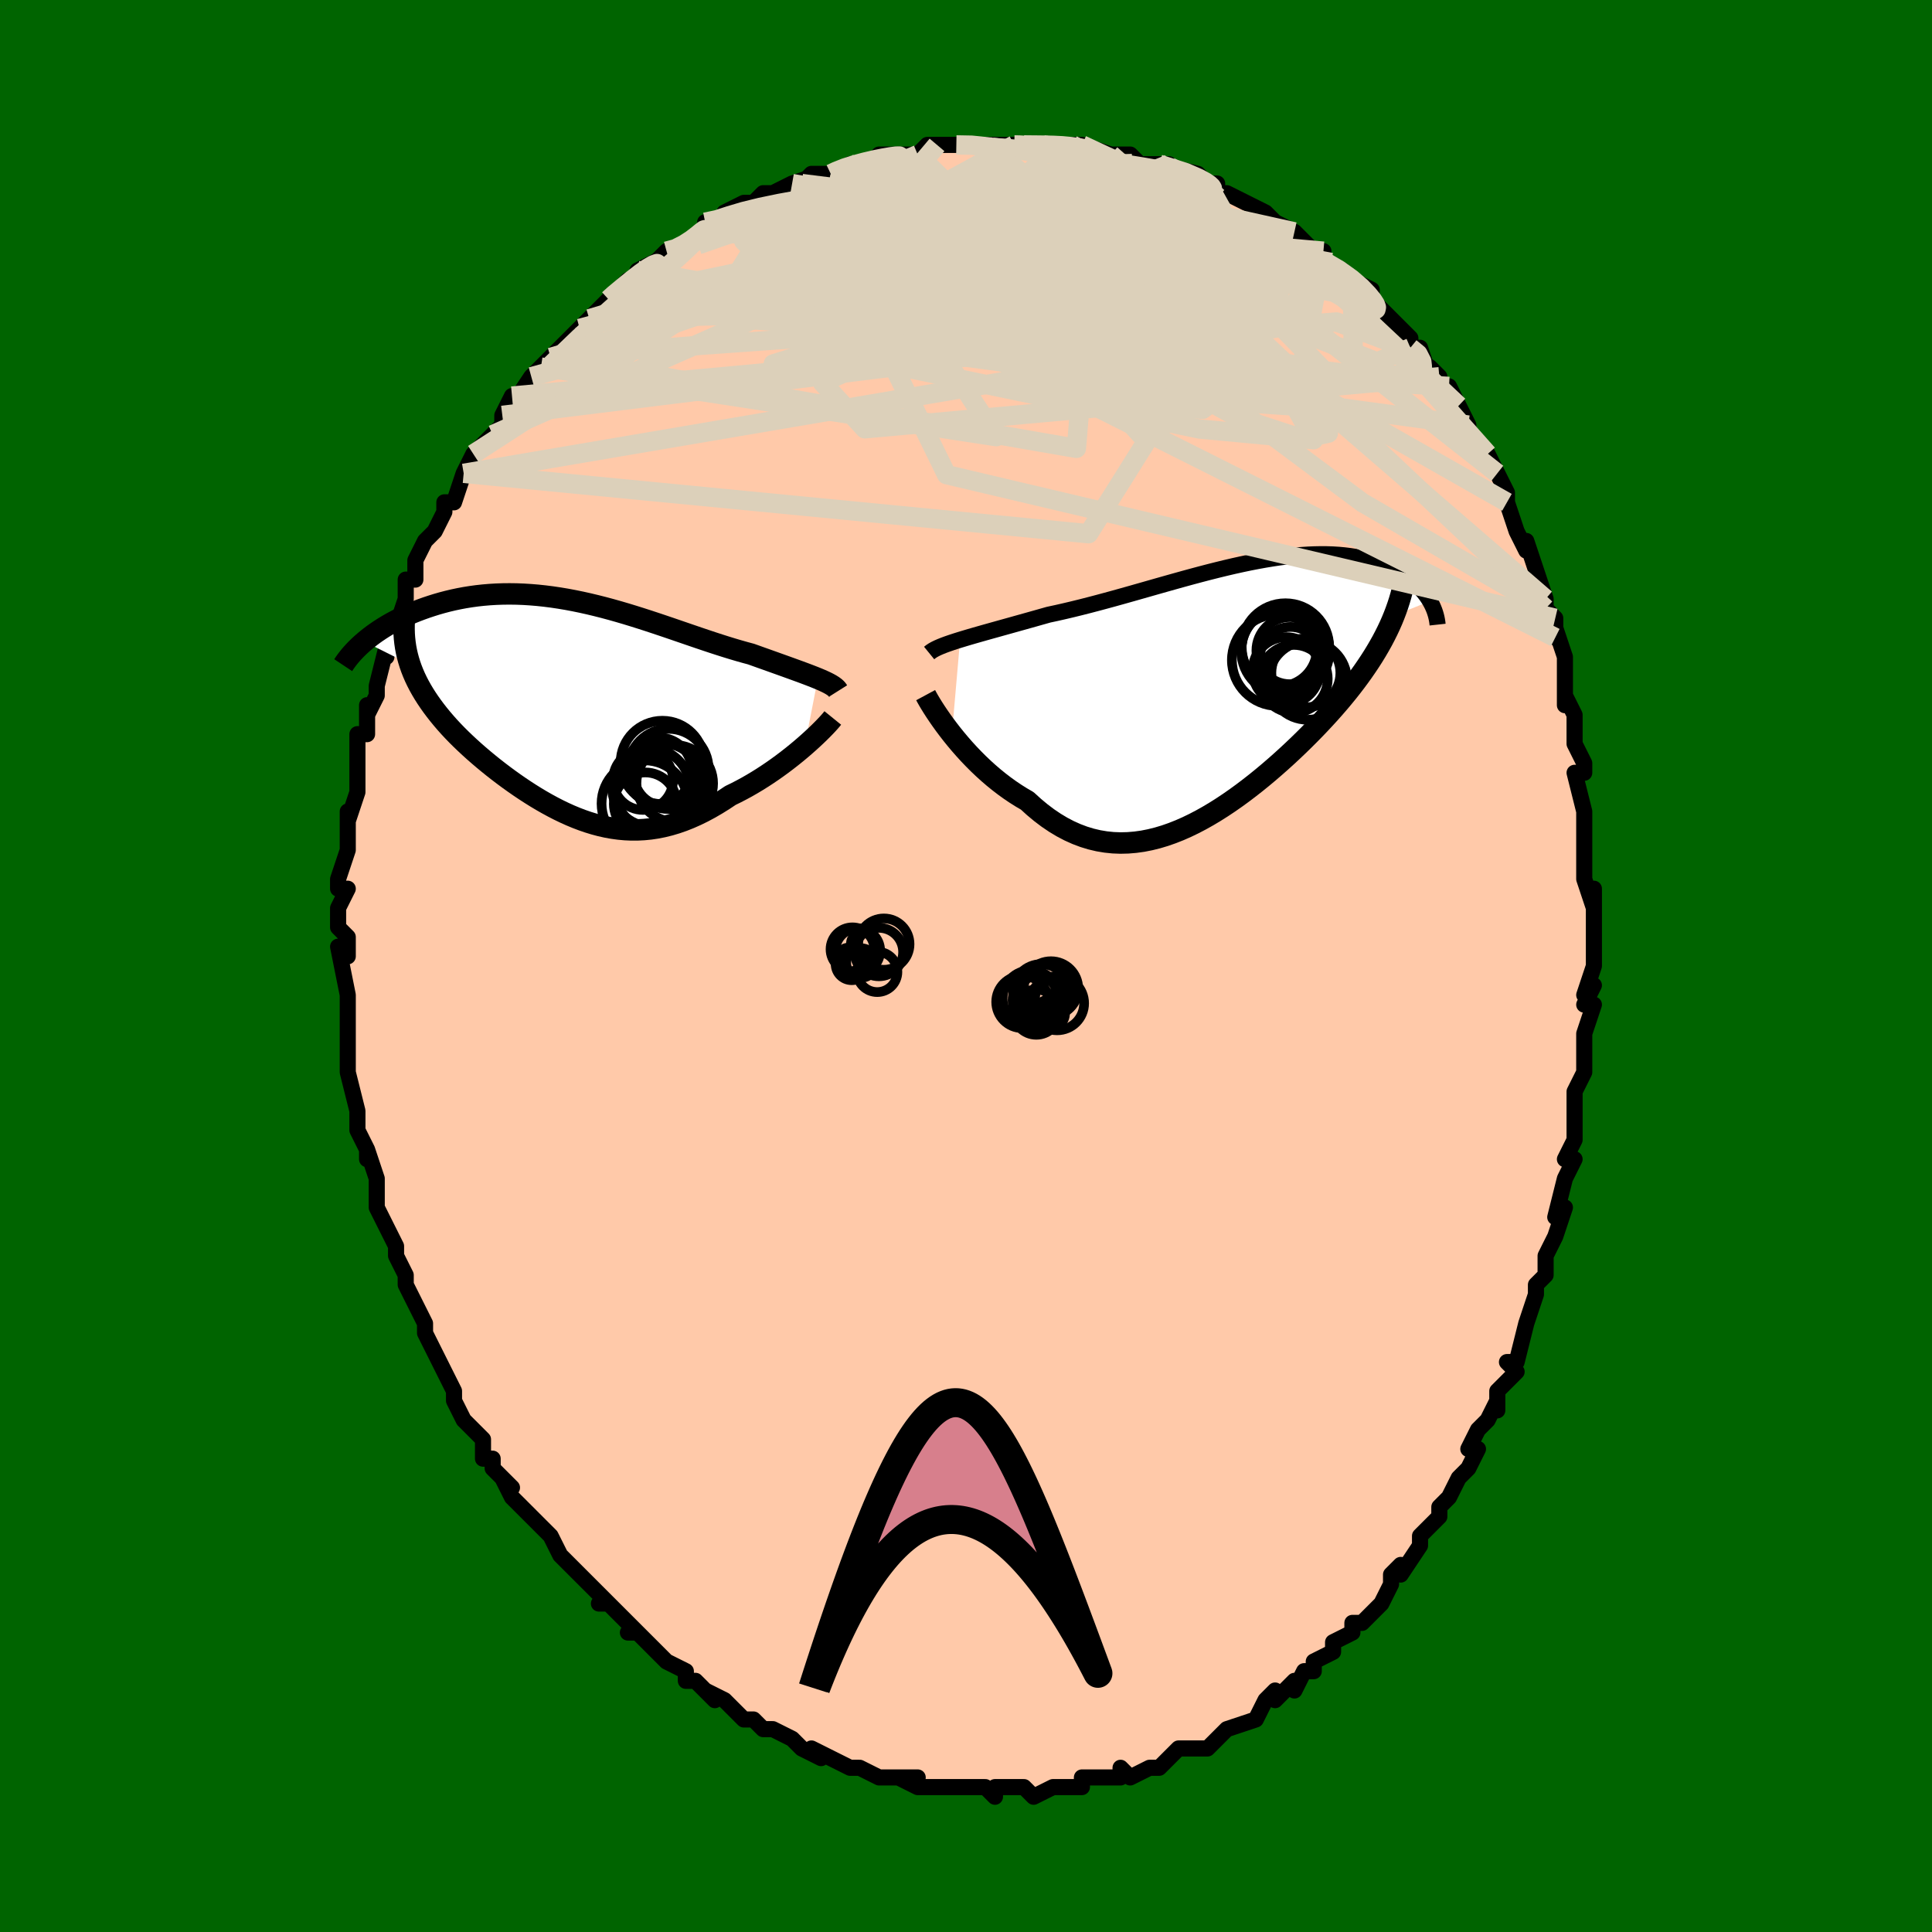 <svg viewBox="-100 -100 200 200" xmlns="http://www.w3.org/2000/svg" width="400" height="400" id="face-svg"><defs><clipPath id="leftEyeClipPath"><polyline points="25.437,-3.057,25.094,-3.196,24.731,-3.338,24.348,-3.485,23.947,-3.635,23.527,-3.79,23.091,-3.949,22.638,-4.113,22.17,-4.282,21.687,-4.455,21.19,-4.633,20.68,-4.815,20.157,-5.002,19.622,-5.192,19.076,-5.387,18.519,-5.586,17.887,-5.756,17.241,-5.939,16.582,-6.134,15.911,-6.34,15.227,-6.557,14.533,-6.783,13.828,-7.018,13.113,-7.259,12.389,-7.506,11.657,-7.757,10.918,-8.011,10.171,-8.267,9.419,-8.522,8.661,-8.776,7.898,-9.028,7.132,-9.275,6.362,-9.517,5.59,-9.753,4.817,-9.98,4.043,-10.199,3.268,-10.407,2.495,-10.603,1.723,-10.788,0.953,-10.959,0.186,-11.117,-0.577,-11.26,-1.336,-11.387,-2.089,-11.499,-2.837,-11.594,-3.578,-11.673,-4.311,-11.734,-5.037,-11.779,-5.754,-11.807,-6.461,-11.817,-7.159,-11.81,-7.846,-11.787,-8.521,-11.747,-9.185,-11.691,-9.837,-11.62,-10.477,-11.533,-11.103,-11.433,-11.715,-11.318,-12.313,-11.192,-12.898,-11.053,-13.467,-10.904,-14.021,-10.745,-14.56,-10.577,-15.084,-10.403,-15.592,-10.222,-16.085,-10.036,-16.563,-9.844,-17.027,-9.645,-17.478,-9.439,-17.916,-9.227,-18.34,-9.009,-18.75,-8.786,-19.145,-8.558,-19.527,-8.326,-19.894,-8.09,-20.247,-7.852,-20.586,-7.611,-20.91,-7.368,-21.219,-7.124,-21.515,-6.878,-16.795,-4.526,-16.639,-4.083,-16.466,-3.643,-16.276,-3.204,-16.068,-2.767,-15.843,-2.331,-15.601,-1.897,-15.343,-1.464,-15.069,-1.033,-14.779,-0.603,-14.474,-0.174,-14.154,0.253,-13.82,0.679,-13.471,1.104,-13.109,1.527,-12.732,1.95,-12.338,2.372,-11.929,2.795,-11.504,3.217,-11.065,3.638,-10.613,4.059,-10.147,4.48,-9.669,4.898,-9.179,5.315,-8.677,5.73,-8.166,6.142,-7.644,6.55,-7.113,6.954,-6.573,7.353,-6.025,7.746,-5.469,8.132,-4.906,8.51,-4.336,8.879,-3.76,9.239,-3.177,9.587,-2.589,9.922,-1.996,10.244,-1.397,10.552,-0.794,10.843,-0.186,11.117,0.427,11.372,1.043,11.607,1.665,11.821,2.29,12.012,2.919,12.18,3.553,12.322,4.191,12.437,4.833,12.525,5.479,12.584,6.129,12.613,6.784,12.611,7.443,12.577,8.107,12.511,8.775,12.411,9.448,12.276,10.125,12.108,10.807,11.904,11.493,11.666,12.183,11.392,12.877,11.084,13.575,10.742,14.276,10.366,14.979,9.957,15.685,9.517,16.392,9.048,16.957,8.773,17.518,8.483,18.075,8.181,18.626,7.865,19.172,7.538,19.71,7.201,20.241,6.854,20.764,6.499,21.276,6.137,21.777,5.771,22.267,5.4,22.743,5.028,23.204,4.656,23.649,4.286,24.076,3.92"></polyline></clipPath><clipPath id="rightEyeClipPath"><polyline points="-28.235,-5.041,-27.756,-5.186,-27.254,-5.335,-26.73,-5.487,-26.184,-5.643,-25.618,-5.803,-25.033,-5.967,-24.43,-6.135,-23.811,-6.308,-23.175,-6.485,-22.524,-6.667,-21.859,-6.853,-21.182,-7.042,-20.492,-7.236,-19.792,-7.434,-19.081,-7.635,-18.271,-7.809,-17.446,-7.996,-16.607,-8.194,-15.757,-8.403,-14.895,-8.623,-14.025,-8.851,-13.146,-9.087,-12.26,-9.329,-11.37,-9.577,-10.475,-9.829,-9.578,-10.084,-8.68,-10.34,-7.782,-10.596,-6.885,-10.85,-5.991,-11.101,-5.101,-11.349,-4.215,-11.591,-3.336,-11.826,-2.465,-12.053,-1.601,-12.271,-0.747,-12.479,0.096,-12.676,0.928,-12.86,1.748,-13.032,2.554,-13.189,3.347,-13.332,4.124,-13.46,4.887,-13.573,5.633,-13.669,6.362,-13.748,7.075,-13.811,7.769,-13.857,8.445,-13.886,9.103,-13.898,9.742,-13.894,10.362,-13.872,10.962,-13.835,11.543,-13.781,12.104,-13.712,12.646,-13.629,13.168,-13.531,13.67,-13.42,14.154,-13.296,14.618,-13.16,15.063,-13.014,15.489,-12.858,15.898,-12.694,16.288,-12.522,16.662,-12.344,17.018,-12.162,17.358,-11.973,17.683,-11.777,17.992,-11.574,18.286,-11.364,18.564,-11.149,18.827,-10.929,19.075,-10.703,19.309,-10.474,19.527,-10.241,19.731,-10.005,19.921,-9.766,20.097,-9.525,20.258,-9.283,20.406,-9.039,16.689,-7.542,16.475,-7.02,16.245,-6.499,16,-5.978,15.739,-5.456,15.464,-4.933,15.172,-4.41,14.866,-3.886,14.545,-3.36,14.209,-2.834,13.857,-2.306,13.492,-1.776,13.111,-1.244,12.717,-0.711,12.308,-0.176,11.884,0.361,11.443,0.901,10.987,1.445,10.514,1.991,10.026,2.541,9.521,3.094,9.002,3.65,8.467,4.209,7.917,4.77,7.353,5.333,6.775,5.897,6.183,6.46,5.578,7.023,4.959,7.583,4.328,8.14,3.686,8.693,3.031,9.24,2.366,9.779,1.69,10.308,1.005,10.827,0.31,11.333,-0.394,11.824,-1.107,12.299,-1.827,12.754,-2.554,13.189,-3.288,13.601,-4.028,13.988,-4.773,14.348,-5.523,14.678,-6.278,14.976,-7.036,15.241,-7.797,15.469,-8.56,15.659,-9.326,15.81,-10.092,15.917,-10.859,15.981,-11.626,16,-12.392,15.971,-13.157,15.893,-13.92,15.765,-14.68,15.586,-15.437,15.355,-16.19,15.071,-16.938,14.735,-17.681,14.346,-18.417,13.904,-19.147,13.411,-19.868,12.867,-20.581,12.274,-21.284,11.635,-21.887,11.284,-22.481,10.911,-23.066,10.517,-23.641,10.103,-24.206,9.67,-24.76,9.221,-25.301,8.756,-25.829,8.278,-26.344,7.788,-26.843,7.288,-27.327,6.782,-27.794,6.271,-28.243,5.758,-28.673,5.246,-29.084,4.738"></polyline></clipPath><filter id="fuzzy"><feTurbulence id="turbulence" baseFrequency="0.05" numOctaves="3" type="noise" result="noise"></feTurbulence><feDisplacementMap in="SourceGraphic" in2="noise" scale="2"></feDisplacementMap></filter><linearGradient id="rainbowGradient" x1="0%" y1="0%" x2="100%" y2="0%"><stop offset="0%" style="stop-color: rgb(220, 208, 186);  stop-opacity: 1"></stop><stop offset="50%" style="stop-color: rgb(220, 208, 186);  stop-opacity: 1"></stop><stop offset="100%" style="stop-color: rgb(230, 230, 250);  stop-opacity: 1"></stop></linearGradient></defs><title>That&#39;s an ugly face</title><desc>CREATED BY XUAN TANG, MORE INFO AT TXSTC55.GITHUB.IO</desc><rect x="-100" y="-100" width="100%" height="100%" opacity="1" fill="rgb(0, 100, 0)"></rect><polyline id="faceContour" points="65,0,64,3,65,2,64,4,65,4,64,7,64,10,64,11,63,13,63,15,63,15,63,16,63,18,63,18,62,20,63,20,62,22,62,22,61,26,62,25,61,28,60,30,60,31,60,32,59,33,59,34,58,37,58,37,58,37,57,41,56,41,57,42,55,44,55,46,55,45,54,47,53,48,52,50,53,50,52,52,51,53,50,55,49,56,49,56,49,57,48,58,47,59,47,60,45,63,45,62,44,63,44,64,44,64,43,66,42,67,41,68,40,68,40,69,38,70,38,71,36,72,36,73,35,73,34,75,34,74,32,76,32,75,31,76,30,78,30,78,27,79,27,79,27,79,26,80,25,81,24,81,23,81,23,81,22,81,20,83,19,83,19,83,17,84,16,83,16,84,15,84,15,84,12,84,12,85,11,85,9,85,9,85,7,86,6,85,6,85,5,85,4,85,3,85,3,86,2,85,-2,85,-1,85,-2,85,-3,85,-4,85,-5,85,-7,84,-5,84,-8,84,-8,84,-9,84,-11,83,-12,83,-12,83,-14,82,-16,81,-15,82,-17,81,-17,81,-18,80,-20,79,-20,79,-21,79,-22,78,-23,78,-24,77,-25,76,-27,75,-26,76,-28,74,-29,74,-29,73,-29,73,-31,72,-31,72,-32,71,-34,69,-35,69,-34,69,-36,67,-37,66,-38,66,-37,66,-40,63,-41,62,-40,63,-41,62,-42,61,-42,61,-43,59,-44,58,-45,57,-46,56,-47,55,-48,53,-47,54,-49,52,-49,51,-50,51,-50,49,-51,48,-51,48,-52,47,-53,45,-53,44,-53,44,-54,42,-54,42,-56,38,-56,38,-56,37,-57,35,-58,33,-58,33,-58,33,-58,32,-59,30,-59,29,-60,27,-60,27,-61,25,-61,25,-61,22,-61,22,-62,19,-62,20,-62,19,-63,17,-63,16,-63,15,-64,11,-64,10,-64,10,-64,10,-64,8,-64,7,-64,7,-64,4,-64,4,-64,3,-65,-2,-64,-1,-64,-3,-65,-4,-65,-6,-65,-6,-64,-8,-65,-8,-65,-9,-64,-12,-64,-12,-64,-15,-64,-16,-64,-15,-63,-18,-63,-20,-63,-20,-63,-20,-63,-24,-62,-24,-62,-27,-62,-26,-61,-28,-61,-29,-61,-29,-60,-33,-60,-32,-60,-35,-59,-34,-59,-35,-58,-38,-58,-40,-58,-40,-57,-40,-57,-41,-57,-42,-56,-44,-55,-45,-54,-47,-54,-47,-54,-48,-53,-48,-52,-51,-52,-51,-52,-51,-51,-53,-49,-55,-49,-55,-48,-56,-48,-57,-47,-59,-47,-58,-45,-61,-44,-62,-44,-62,-43,-63,-43,-63,-43,-63,-42,-64,-39,-67,-39,-67,-40,-66,-37,-69,-37,-69,-37,-69,-35,-71,-34,-71,-34,-72,-32,-73,-31,-74,-30,-74,-29,-75,-28,-75,-27,-76,-27,-77,-26,-77,-24,-78,-25,-78,-23,-79,-22,-79,-21,-80,-20,-80,-18,-81,-18,-81,-15,-82,-17,-81,-16,-82,-14,-82,-14,-82,-12,-83,-12,-83,-10,-83,-9,-84,-8,-84,-6,-84,-5,-84,-4,-85,-3,-85,-3,-85,-1,-85,2,-85,0,-85,1,-85,3,-85,5,-85,6,-85,5,-85,9,-85,8,-85,8,-85,10,-85,11,-85,12,-85,15,-84,16,-84,17,-84,18,-83,19,-83,18,-83,20,-83,21,-83,20,-83,24,-82,25,-81,25,-81,26,-81,26,-80,27,-80,27,-80,29,-79,31,-78,31,-78,32,-77,34,-76,34,-76,35,-75,36,-74,37,-74,37,-74,37,-73,39,-72,40,-71,42,-70,42,-69,43,-68,44,-67,44,-67,44,-67,46,-65,46,-64,47,-64,48,-61,48,-62,49,-61,49,-60,50,-60,51,-58,51,-58,52,-56,52,-55,54,-53,54,-53,55,-51,55,-51,56,-49,56,-48,57,-45,58,-43,58,-44,58,-44,59,-41,59,-41,60,-38,60,-37,61,-36,61,-34,61,-35,62,-32,62,-31,62,-30,62,-27,62,-28,63,-26,63,-24,63,-23,64,-21,64,-20,63,-20,64,-16,64,-15,64,-16,64,-14,64,-12,64,-11,64,-9,65,-6,65,-8,65,-5,65,-2,65,-3,65,0,64,3" fill="#ffc9a9" stroke="black" stroke-width="1.667" stroke-linejoin="round" filter="url(#fuzzy)"></polyline><g transform="translate(27.624 -28.731)"><polyline id="rightCountour" points="-28.235,-5.041,-27.756,-5.186,-27.254,-5.335,-26.73,-5.487,-26.184,-5.643,-25.618,-5.803,-25.033,-5.967,-24.43,-6.135,-23.811,-6.308,-23.175,-6.485,-22.524,-6.667,-21.859,-6.853,-21.182,-7.042,-20.492,-7.236,-19.792,-7.434,-19.081,-7.635,-18.271,-7.809,-17.446,-7.996,-16.607,-8.194,-15.757,-8.403,-14.895,-8.623,-14.025,-8.851,-13.146,-9.087,-12.26,-9.329,-11.37,-9.577,-10.475,-9.829,-9.578,-10.084,-8.68,-10.34,-7.782,-10.596,-6.885,-10.85,-5.991,-11.101,-5.101,-11.349,-4.215,-11.591,-3.336,-11.826,-2.465,-12.053,-1.601,-12.271,-0.747,-12.479,0.096,-12.676,0.928,-12.86,1.748,-13.032,2.554,-13.189,3.347,-13.332,4.124,-13.46,4.887,-13.573,5.633,-13.669,6.362,-13.748,7.075,-13.811,7.769,-13.857,8.445,-13.886,9.103,-13.898,9.742,-13.894,10.362,-13.872,10.962,-13.835,11.543,-13.781,12.104,-13.712,12.646,-13.629,13.168,-13.531,13.67,-13.42,14.154,-13.296,14.618,-13.16,15.063,-13.014,15.489,-12.858,15.898,-12.694,16.288,-12.522,16.662,-12.344,17.018,-12.162,17.358,-11.973,17.683,-11.777,17.992,-11.574,18.286,-11.364,18.564,-11.149,18.827,-10.929,19.075,-10.703,19.309,-10.474,19.527,-10.241,19.731,-10.005,19.921,-9.766,20.097,-9.525,20.258,-9.283,20.406,-9.039,16.689,-7.542,16.475,-7.02,16.245,-6.499,16,-5.978,15.739,-5.456,15.464,-4.933,15.172,-4.41,14.866,-3.886,14.545,-3.36,14.209,-2.834,13.857,-2.306,13.492,-1.776,13.111,-1.244,12.717,-0.711,12.308,-0.176,11.884,0.361,11.443,0.901,10.987,1.445,10.514,1.991,10.026,2.541,9.521,3.094,9.002,3.65,8.467,4.209,7.917,4.77,7.353,5.333,6.775,5.897,6.183,6.46,5.578,7.023,4.959,7.583,4.328,8.14,3.686,8.693,3.031,9.24,2.366,9.779,1.69,10.308,1.005,10.827,0.31,11.333,-0.394,11.824,-1.107,12.299,-1.827,12.754,-2.554,13.189,-3.288,13.601,-4.028,13.988,-4.773,14.348,-5.523,14.678,-6.278,14.976,-7.036,15.241,-7.797,15.469,-8.56,15.659,-9.326,15.81,-10.092,15.917,-10.859,15.981,-11.626,16,-12.392,15.971,-13.157,15.893,-13.92,15.765,-14.68,15.586,-15.437,15.355,-16.19,15.071,-16.938,14.735,-17.681,14.346,-18.417,13.904,-19.147,13.411,-19.868,12.867,-20.581,12.274,-21.284,11.635,-21.887,11.284,-22.481,10.911,-23.066,10.517,-23.641,10.103,-24.206,9.67,-24.76,9.221,-25.301,8.756,-25.829,8.278,-26.344,7.788,-26.843,7.288,-27.327,6.782,-27.794,6.271,-28.243,5.758,-28.673,5.246,-29.084,4.738" fill="white" stroke="white" stroke-width="0" stroke-linejoin="round" filter="url(#fuzzy)"></polyline></g><g transform="translate(-40.772 -26.703)"><polyline id="leftCountour" points="25.437,-3.057,25.094,-3.196,24.731,-3.338,24.348,-3.485,23.947,-3.635,23.527,-3.79,23.091,-3.949,22.638,-4.113,22.17,-4.282,21.687,-4.455,21.19,-4.633,20.68,-4.815,20.157,-5.002,19.622,-5.192,19.076,-5.387,18.519,-5.586,17.887,-5.756,17.241,-5.939,16.582,-6.134,15.911,-6.34,15.227,-6.557,14.533,-6.783,13.828,-7.018,13.113,-7.259,12.389,-7.506,11.657,-7.757,10.918,-8.011,10.171,-8.267,9.419,-8.522,8.661,-8.776,7.898,-9.028,7.132,-9.275,6.362,-9.517,5.59,-9.753,4.817,-9.98,4.043,-10.199,3.268,-10.407,2.495,-10.603,1.723,-10.788,0.953,-10.959,0.186,-11.117,-0.577,-11.26,-1.336,-11.387,-2.089,-11.499,-2.837,-11.594,-3.578,-11.673,-4.311,-11.734,-5.037,-11.779,-5.754,-11.807,-6.461,-11.817,-7.159,-11.81,-7.846,-11.787,-8.521,-11.747,-9.185,-11.691,-9.837,-11.62,-10.477,-11.533,-11.103,-11.433,-11.715,-11.318,-12.313,-11.192,-12.898,-11.053,-13.467,-10.904,-14.021,-10.745,-14.56,-10.577,-15.084,-10.403,-15.592,-10.222,-16.085,-10.036,-16.563,-9.844,-17.027,-9.645,-17.478,-9.439,-17.916,-9.227,-18.34,-9.009,-18.75,-8.786,-19.145,-8.558,-19.527,-8.326,-19.894,-8.09,-20.247,-7.852,-20.586,-7.611,-20.91,-7.368,-21.219,-7.124,-21.515,-6.878,-16.795,-4.526,-16.639,-4.083,-16.466,-3.643,-16.276,-3.204,-16.068,-2.767,-15.843,-2.331,-15.601,-1.897,-15.343,-1.464,-15.069,-1.033,-14.779,-0.603,-14.474,-0.174,-14.154,0.253,-13.82,0.679,-13.471,1.104,-13.109,1.527,-12.732,1.95,-12.338,2.372,-11.929,2.795,-11.504,3.217,-11.065,3.638,-10.613,4.059,-10.147,4.48,-9.669,4.898,-9.179,5.315,-8.677,5.73,-8.166,6.142,-7.644,6.55,-7.113,6.954,-6.573,7.353,-6.025,7.746,-5.469,8.132,-4.906,8.51,-4.336,8.879,-3.76,9.239,-3.177,9.587,-2.589,9.922,-1.996,10.244,-1.397,10.552,-0.794,10.843,-0.186,11.117,0.427,11.372,1.043,11.607,1.665,11.821,2.29,12.012,2.919,12.18,3.553,12.322,4.191,12.437,4.833,12.525,5.479,12.584,6.129,12.613,6.784,12.611,7.443,12.577,8.107,12.511,8.775,12.411,9.448,12.276,10.125,12.108,10.807,11.904,11.493,11.666,12.183,11.392,12.877,11.084,13.575,10.742,14.276,10.366,14.979,9.957,15.685,9.517,16.392,9.048,16.957,8.773,17.518,8.483,18.075,8.181,18.626,7.865,19.172,7.538,19.71,7.201,20.241,6.854,20.764,6.499,21.276,6.137,21.777,5.771,22.267,5.4,22.743,5.028,23.204,4.656,23.649,4.286,24.076,3.92" fill="white" stroke="white" stroke-width="0" stroke-linejoin="round" filter="url(#fuzzy)"></polyline></g><g transform="translate(27.624 -28.731)"><polyline id="rightUpper" points="-31.439,-3.669,-31.267,-3.809,-31.059,-3.947,-30.816,-4.082,-30.538,-4.217,-30.228,-4.351,-29.887,-4.486,-29.515,-4.622,-29.115,-4.759,-28.688,-4.899,-28.235,-5.041,-27.756,-5.186,-27.254,-5.335,-26.73,-5.487,-26.184,-5.643,-25.618,-5.803,-25.033,-5.967,-24.43,-6.135,-23.811,-6.308,-23.175,-6.485,-22.524,-6.667,-21.859,-6.853,-21.182,-7.042,-20.492,-7.236,-19.792,-7.434,-19.081,-7.635,-18.271,-7.809,-17.446,-7.996,-16.607,-8.194,-15.757,-8.403,-14.895,-8.623,-14.025,-8.851,-13.146,-9.087,-12.26,-9.329,-11.37,-9.577,-10.475,-9.829,-9.578,-10.084,-8.68,-10.34,-7.782,-10.596,-6.885,-10.85,-5.991,-11.101,-5.101,-11.349,-4.215,-11.591,-3.336,-11.826,-2.465,-12.053,-1.601,-12.271,-0.747,-12.479,0.096,-12.676,0.928,-12.86,1.748,-13.032,2.554,-13.189,3.347,-13.332,4.124,-13.46,4.887,-13.573,5.633,-13.669,6.362,-13.748,7.075,-13.811,7.769,-13.857,8.445,-13.886,9.103,-13.898,9.742,-13.894,10.362,-13.872,10.962,-13.835,11.543,-13.781,12.104,-13.712,12.646,-13.629,13.168,-13.531,13.67,-13.42,14.154,-13.296,14.618,-13.16,15.063,-13.014,15.489,-12.858,15.898,-12.694,16.288,-12.522,16.662,-12.344,17.018,-12.162,17.358,-11.973,17.683,-11.777,17.992,-11.574,18.286,-11.364,18.564,-11.149,18.827,-10.929,19.075,-10.703,19.309,-10.474,19.527,-10.241,19.731,-10.005,19.921,-9.766,20.097,-9.525,20.258,-9.283,20.406,-9.039,20.541,-8.794,20.663,-8.549,20.771,-8.304,20.868,-8.059,20.951,-7.815,21.023,-7.571,21.083,-7.328,21.131,-7.087,21.169,-6.847,21.195,-6.608" fill="none" stroke="black" stroke-width="1.667" stroke-linejoin="round" filter="url(#fuzzy)"></polyline><polyline id="rightLower" points="-31.801,0.692,-31.663,0.948,-31.492,1.25,-31.288,1.592,-31.054,1.97,-30.79,2.379,-30.499,2.814,-30.181,3.272,-29.839,3.748,-29.472,4.238,-29.084,4.738,-28.673,5.246,-28.243,5.758,-27.794,6.271,-27.327,6.782,-26.843,7.288,-26.344,7.788,-25.829,8.278,-25.301,8.756,-24.76,9.221,-24.206,9.67,-23.641,10.103,-23.066,10.517,-22.481,10.911,-21.887,11.284,-21.284,11.635,-20.581,12.274,-19.868,12.867,-19.147,13.411,-18.417,13.904,-17.681,14.346,-16.938,14.735,-16.19,15.071,-15.437,15.355,-14.68,15.586,-13.92,15.765,-13.157,15.893,-12.392,15.971,-11.626,16,-10.859,15.981,-10.092,15.917,-9.326,15.81,-8.56,15.659,-7.797,15.469,-7.036,15.241,-6.278,14.976,-5.523,14.678,-4.773,14.348,-4.028,13.988,-3.288,13.601,-2.554,13.189,-1.827,12.754,-1.107,12.299,-0.394,11.824,0.31,11.333,1.005,10.827,1.69,10.308,2.366,9.779,3.031,9.24,3.686,8.693,4.328,8.14,4.959,7.583,5.578,7.023,6.183,6.46,6.775,5.897,7.353,5.333,7.917,4.77,8.467,4.209,9.002,3.65,9.521,3.094,10.026,2.541,10.514,1.991,10.987,1.445,11.443,0.901,11.884,0.361,12.308,-0.176,12.717,-0.711,13.111,-1.244,13.492,-1.776,13.857,-2.306,14.209,-2.834,14.545,-3.36,14.866,-3.886,15.172,-4.41,15.464,-4.933,15.739,-5.456,16,-5.978,16.245,-6.499,16.475,-7.02,16.689,-7.542,16.888,-8.064,17.072,-8.586,17.241,-9.108,17.395,-9.632,17.534,-10.156,17.658,-10.681,17.769,-11.207,17.865,-11.734,17.947,-12.263,18.016,-12.792" fill="none" stroke="black" stroke-width="2.222" stroke-linejoin="round" filter="url(#fuzzy)"></polyline><!--[--><circle r="4.74" cx="4.642" cy="-2.934" stroke="black" fill="none" stroke-width="1" filter="url(#fuzzy)" clip-path="url(#rightEyeClipPath)"></circle><circle r="3.514" cx="6.308" cy="-0.996" stroke="black" fill="none" stroke-width="1" filter="url(#fuzzy)" clip-path="url(#rightEyeClipPath)"></circle><circle r="3.476" cx="5.914" cy="-3.914" stroke="black" fill="none" stroke-width="1" filter="url(#fuzzy)" clip-path="url(#rightEyeClipPath)"></circle><circle r="3.908" cx="4.804" cy="-4.132" stroke="black" fill="none" stroke-width="1" filter="url(#fuzzy)" clip-path="url(#rightEyeClipPath)"></circle><circle r="3.571" cx="7.559" cy="-1.613" stroke="black" fill="none" stroke-width="1" filter="url(#fuzzy)" clip-path="url(#rightEyeClipPath)"></circle><circle r="3.475" cx="5.519" cy="-1.838" stroke="black" fill="none" stroke-width="1" filter="url(#fuzzy)" clip-path="url(#rightEyeClipPath)"></circle><circle r="4.568" cx="5.439" cy="-3.895" stroke="black" fill="none" stroke-width="1" filter="url(#fuzzy)" clip-path="url(#rightEyeClipPath)"></circle><circle r="3.165" cx="5.969" cy="-3.206" stroke="black" fill="none" stroke-width="1" filter="url(#fuzzy)" clip-path="url(#rightEyeClipPath)"></circle><circle r="4.07" cx="7.746" cy="-0.829" stroke="black" fill="none" stroke-width="1" filter="url(#fuzzy)" clip-path="url(#rightEyeClipPath)"></circle><circle r="4.528" cx="5.445" cy="-4.293" stroke="black" fill="none" stroke-width="1" filter="url(#fuzzy)" clip-path="url(#rightEyeClipPath)"></circle><!--]--></g><g transform="translate(-40.772 -26.703)"><polyline id="leftUpper" points="27.525,-1.761,27.442,-1.893,27.328,-2.022,27.184,-2.149,27.011,-2.276,26.812,-2.402,26.585,-2.53,26.334,-2.658,26.058,-2.788,25.759,-2.921,25.437,-3.057,25.094,-3.196,24.731,-3.338,24.348,-3.485,23.947,-3.635,23.527,-3.79,23.091,-3.949,22.638,-4.113,22.17,-4.282,21.687,-4.455,21.19,-4.633,20.68,-4.815,20.157,-5.002,19.622,-5.192,19.076,-5.387,18.519,-5.586,17.887,-5.756,17.241,-5.939,16.582,-6.134,15.911,-6.34,15.227,-6.557,14.533,-6.783,13.828,-7.018,13.113,-7.259,12.389,-7.506,11.657,-7.757,10.918,-8.011,10.171,-8.267,9.419,-8.522,8.661,-8.776,7.898,-9.028,7.132,-9.275,6.362,-9.517,5.59,-9.753,4.817,-9.98,4.043,-10.199,3.268,-10.407,2.495,-10.603,1.723,-10.788,0.953,-10.959,0.186,-11.117,-0.577,-11.26,-1.336,-11.387,-2.089,-11.499,-2.837,-11.594,-3.578,-11.673,-4.311,-11.734,-5.037,-11.779,-5.754,-11.807,-6.461,-11.817,-7.159,-11.81,-7.846,-11.787,-8.521,-11.747,-9.185,-11.691,-9.837,-11.62,-10.477,-11.533,-11.103,-11.433,-11.715,-11.318,-12.313,-11.192,-12.898,-11.053,-13.467,-10.904,-14.021,-10.745,-14.56,-10.577,-15.084,-10.403,-15.592,-10.222,-16.085,-10.036,-16.563,-9.844,-17.027,-9.645,-17.478,-9.439,-17.916,-9.227,-18.34,-9.009,-18.75,-8.786,-19.145,-8.558,-19.527,-8.326,-19.894,-8.09,-20.247,-7.852,-20.586,-7.611,-20.91,-7.368,-21.219,-7.124,-21.515,-6.878,-21.796,-6.632,-22.062,-6.385,-22.315,-6.139,-22.553,-5.893,-22.778,-5.648,-22.989,-5.404,-23.186,-5.161,-23.371,-4.919,-23.542,-4.679,-23.701,-4.44" fill="none" stroke="black" stroke-width="2.222" stroke-linejoin="round" filter="url(#fuzzy)"></polyline><polyline id="leftLower" points="26.982,1.026,26.834,1.209,26.648,1.425,26.427,1.669,26.173,1.938,25.888,2.23,25.575,2.54,25.235,2.867,24.871,3.208,24.484,3.559,24.076,3.92,23.649,4.286,23.204,4.656,22.743,5.028,22.267,5.4,21.777,5.771,21.276,6.137,20.764,6.499,20.241,6.854,19.71,7.201,19.172,7.538,18.626,7.865,18.075,8.181,17.518,8.483,16.957,8.773,16.392,9.048,15.685,9.517,14.979,9.957,14.276,10.366,13.575,10.742,12.877,11.084,12.183,11.392,11.493,11.666,10.807,11.904,10.125,12.108,9.448,12.276,8.775,12.411,8.107,12.511,7.443,12.577,6.784,12.611,6.129,12.613,5.479,12.584,4.833,12.525,4.191,12.437,3.553,12.322,2.919,12.18,2.29,12.012,1.665,11.821,1.043,11.607,0.427,11.372,-0.186,11.117,-0.794,10.843,-1.397,10.552,-1.996,10.244,-2.589,9.922,-3.177,9.587,-3.76,9.239,-4.336,8.879,-4.906,8.51,-5.469,8.132,-6.025,7.746,-6.573,7.353,-7.113,6.954,-7.644,6.55,-8.166,6.142,-8.677,5.73,-9.179,5.315,-9.669,4.898,-10.147,4.48,-10.613,4.059,-11.065,3.638,-11.504,3.217,-11.929,2.795,-12.338,2.372,-12.732,1.95,-13.109,1.527,-13.471,1.104,-13.82,0.679,-14.154,0.253,-14.474,-0.174,-14.779,-0.603,-15.069,-1.033,-15.343,-1.464,-15.601,-1.897,-15.843,-2.331,-16.068,-2.767,-16.276,-3.204,-16.466,-3.643,-16.639,-4.083,-16.795,-4.526,-16.932,-4.97,-17.052,-5.415,-17.155,-5.863,-17.239,-6.313,-17.305,-6.764,-17.354,-7.217,-17.386,-7.673,-17.4,-8.13,-17.398,-8.589,-17.379,-9.05" fill="none" stroke="black" stroke-width="2.222" stroke-linejoin="round" filter="url(#fuzzy)"></polyline><!--[--><circle r="4.479" cx="7.524" cy="9.895" stroke="black" fill="none" stroke-width="1" filter="url(#fuzzy)" clip-path="url(#leftEyeClipPath)"></circle><circle r="4.15" cx="9.973" cy="6.3" stroke="black" fill="none" stroke-width="1" filter="url(#fuzzy)" clip-path="url(#leftEyeClipPath)"></circle><circle r="4.667" cx="9.054" cy="8.242" stroke="black" fill="none" stroke-width="1" filter="url(#fuzzy)" clip-path="url(#leftEyeClipPath)"></circle><circle r="4.324" cx="9.345" cy="5.637" stroke="black" fill="none" stroke-width="1" filter="url(#fuzzy)" clip-path="url(#leftEyeClipPath)"></circle><circle r="3.106" cx="7.343" cy="7.44" stroke="black" fill="none" stroke-width="1" filter="url(#fuzzy)" clip-path="url(#leftEyeClipPath)"></circle><circle r="4.022" cx="8.159" cy="8.236" stroke="black" fill="none" stroke-width="1" filter="url(#fuzzy)" clip-path="url(#leftEyeClipPath)"></circle><circle r="3.968" cx="10.623" cy="7.801" stroke="black" fill="none" stroke-width="1" filter="url(#fuzzy)" clip-path="url(#leftEyeClipPath)"></circle><circle r="3.434" cx="8.964" cy="6.488" stroke="black" fill="none" stroke-width="1" filter="url(#fuzzy)" clip-path="url(#leftEyeClipPath)"></circle><circle r="3.264" cx="9.657" cy="6.896" stroke="black" fill="none" stroke-width="1" filter="url(#fuzzy)" clip-path="url(#leftEyeClipPath)"></circle><circle r="3.257" cx="7.573" cy="9.922" stroke="black" fill="none" stroke-width="1" filter="url(#fuzzy)" clip-path="url(#leftEyeClipPath)"></circle><!--]--></g><g id="hairs"><!--[--><polyline points="-37,-69,-36.441,-69.504,-35.479,-70.307,-34.55,-71.06,-33.71,-71.714,-32.97,-72.236,-32.374,-72.582,-31.988,-72.72,-31.873,-72.633,-32.075,-72.313,-32.611,-71.756,-33.461,-70.966,-34.596,-69.945,-36.016,-68.675,-37.784,-67.093,-40.02,-65.053,-42.942,-62.244" fill="none" stroke="rgb(220, 208, 186)" stroke-width="2" stroke-linejoin="round" filter="url(#fuzzy)"></polyline><polyline points="-27,-77,-25.79,-77.254,-24.478,-77.678,-23.016,-78.113,-21.293,-78.537,-19.31,-78.948,-17.121,-79.345,-14.791,-79.719,-12.389,-80.062,-9.973,-80.364,-7.572,-80.626,-5.18,-80.856,-2.764,-81.066,-0.291,-81.269,2.247,-81.478,4.816,-81.7,7.345,-81.944,9.739,-82.218,11.922,-82.52,13.877,-82.816,15.656,-83.025,17.201,-83.073" fill="none" stroke="rgb(220, 208, 186)" stroke-width="2" stroke-linejoin="round" filter="url(#fuzzy)"></polyline><polyline points="37,-73,38.625,-72.051,39.905,-71.13,40.895,-70.271,41.615,-69.523,42.098,-68.928,42.378,-68.493,42.485,-68.19,42.445,-67.985,42.264,-67.863,41.931,-67.843,41.415,-67.965,40.675,-68.278,39.666,-68.818,38.35,-69.599,36.708,-70.61,34.745,-71.823,32.487,-73.203,29.967,-74.736,27.215,-76.448,24.235,-78.421,20.928,-80.823" fill="none" stroke="rgb(220, 208, 186)" stroke-width="2" stroke-linejoin="round" filter="url(#fuzzy)"></polyline><polyline points="20,-83,22.728,-82.138,24.085,-81.546,24.784,-81.166,25.174,-80.896,25.397,-80.688,25.5,-80.525,25.462,-80.402,25.217,-80.326,24.675,-80.312,23.766,-80.385,22.455,-80.566,20.732,-80.876,18.575,-81.334,15.927,-81.957,12.739,-82.765,9.1,-83.779" fill="none" stroke="rgb(220, 208, 186)" stroke-width="2" stroke-linejoin="round" filter="url(#fuzzy)"></polyline><polyline points="5,-85,5.584,-84.987,6.161,-84.946,6.697,-84.869,7.068,-84.745,7.311,-84.554,7.481,-84.276,7.568,-83.892,7.506,-83.393,7.199,-82.784,6.557,-82.075,5.514,-81.281,4.045,-80.414,2.158,-79.48,-0.115,-78.473,-2.736,-77.375,-5.685,-76.159,-8.968,-74.798,-12.631,-73.266,-16.748,-71.56,-21.374,-69.704,-26.48,-67.778,-31.935,-65.898,-37.671,-64.082" fill="none" stroke="rgb(220, 208, 186)" stroke-width="2" stroke-linejoin="round" filter="url(#fuzzy)"></polyline><polyline points="8,-85,8.737,-84.889,10.332,-84.541,12.402,-83.931,14.807,-83.074,17.404,-82.035,20.043,-80.885,22.62,-79.679,25.098,-78.451,27.496,-77.217,29.86,-75.985,32.219,-74.774,34.547,-73.62,36.776,-72.578,38.782,-71.686" fill="none" stroke="rgb(220, 208, 186)" stroke-width="2" stroke-linejoin="round" filter="url(#fuzzy)"></polyline><polyline points="-1,-85,0.566,-84.972,1.393,-84.89,2.561,-84.762,4.107,-84.598,5.829,-84.408,7.568,-84.203,9.253,-83.991,10.864,-83.78,12.404,-83.573,13.893,-83.371,15.356,-83.166,16.806,-82.949,18.231,-82.719,19.575,-82.486,20.744,-82.281,21.611,-82.148,22.024,-82.148,21.841,-82.342,21.122,-82.725" fill="none" stroke="rgb(220, 208, 186)" stroke-width="2" stroke-linejoin="round" filter="url(#fuzzy)"></polyline><polyline points="-14,-82,-13.472,-82.251,-12.555,-82.617,-11.553,-82.938,-10.529,-83.214,-9.529,-83.448,-8.609,-83.634,-7.83,-83.768,-7.246,-83.844,-6.887,-83.849,-6.765,-83.767,-6.882,-83.583,-7.246,-83.293,-7.867,-82.899,-8.755,-82.406,-9.911,-81.816,-11.338,-81.124,-13.056,-80.32,-15.112,-79.4,-17.564,-78.367,-20.465,-77.233,-23.851,-76.005,-27.724,-74.656" fill="none" stroke="rgb(220, 208, 186)" stroke-width="2" stroke-linejoin="round" filter="url(#fuzzy)"></polyline><polyline points="-31,-74,-30.06,-74.256,-29.174,-74.707,-28.42,-75.192,-27.831,-75.644,-27.398,-75.998,-27.121,-76.203,-27.018,-76.23,-27.11,-76.064,-27.423,-75.692,-27.988,-75.096,-28.852,-74.25,-30.092,-73.111,-31.802,-71.618,-34.057,-69.725,-36.821,-67.503,-39.886,-65.187" fill="none" stroke="rgb(220, 208, 186)" stroke-width="2" stroke-linejoin="round" filter="url(#fuzzy)"></polyline><polyline points="46,-64,46.789,-63.355,47.183,-62.583,47.241,-62.085,47.027,-61.766,46.565,-61.534,45.842,-61.347,44.832,-61.203,43.503,-61.12,41.832,-61.131,39.794,-61.276,37.363,-61.593,34.512,-62.105,31.217,-62.818,27.468,-63.726,23.265,-64.83,18.625,-66.151,13.562,-67.743,8.076,-69.674,2.113,-71.978,-4.448,-74.586,-11.739,-77.318" fill="none" stroke="rgb(220, 208, 186)" stroke-width="2" stroke-linejoin="round" filter="url(#fuzzy)"></polyline><polyline points="6,-85,6.323,-84.996,7.34,-84.987,8.231,-84.976,9.063,-84.957,9.945,-84.913,10.876,-84.826,11.78,-84.692,12.541,-84.528,13.039,-84.36,13.173,-84.215,12.874,-84.117,12.117,-84.085,10.903,-84.124,9.268,-84.23,7.301,-84.38,5.141,-84.552,2.762,-84.743" fill="none" stroke="rgb(220, 208, 186)" stroke-width="2" stroke-linejoin="round" filter="url(#fuzzy)"></polyline><polyline points="-5,-84,-18.075,-78.523,-18.205,-73.496,-10.459,-69.492,-1.441,-66.421,6.385,-63.601,12.986,-61.175,17.83,-59.95,19.859,-60.418,18.923,-62.191,16.34,-64.248,14.054,-65.675,13.357,-66.255,14.336,-66.498,16.334,-67.146,18.785,-68.563,21.477,-70.496,23.923,-72.352,24.543,-73.684,20.864,-74.292,11.432,-73.676,-0.392,-70.39,0.236,-62.993,52,-56" fill="none" stroke="rgb(220, 208, 186)" stroke-width="2" stroke-linejoin="round" filter="url(#fuzzy)"></polyline><polyline points="-45,-61,-35.15,-63.708,-11.65,-65.376,10.43,-66.192,23.852,-66.901,29.228,-67.261,29.61,-67.286,27.721,-67.328,25.152,-67.52,22.256,-67.698,18.472,-67.775,13.081,-67.986,5.985,-68.685,-1.98,-69.971,-9.301,-71.55,-14.341,-72.998,-15.847,-74.169,-13.453,-75.4,-8.385,-77.194,-4.091,-79.286,-6.186,-79.724,-28,-75" fill="none" stroke="rgb(220, 208, 186)" stroke-width="2" stroke-linejoin="round" filter="url(#fuzzy)"></polyline><polyline points="49,-61,-10.467,-55.608,-14.863,-60.394,-1.061,-66.592,12.166,-70.184,18.828,-71.016,19.512,-70.003,17.781,-67.738,17.682,-64.429,21.483,-60.438,28.326,-56.701,34.843,-54.575,37.513,-55.16,35.115,-58.572,29.219,-63.816,21.753,-69.524,11.477,-74.927,-4.604,-79.444,-17,-81" fill="none" stroke="rgb(220, 208, 186)" stroke-width="2" stroke-linejoin="round" filter="url(#fuzzy)"></polyline><polyline points="5,-85,-17.598,-72.667,-14.178,-66.707,-1.372,-65.889,11.049,-65.71,18.592,-64.433,19.21,-62.971,13.754,-62.809,5.665,-64.344,-1.124,-66.613,-4.263,-68.174,-3.399,-68.249,0.711,-67.284,6.85,-66.686,13.079,-67.944,17.199,-71.265,19.834,-73.601,28.429,-66.762,60,-37" fill="none" stroke="rgb(220, 208, 186)" stroke-width="2" stroke-linejoin="round" filter="url(#fuzzy)"></polyline><polyline points="15,-84,30.679,-70.186,22.172,-65.644,10.208,-65.802,7.551,-66.542,12.864,-67.201,19.403,-68.569,22.772,-70.759,22.94,-72.732,22.004,-73.269,21.328,-72.047,20.889,-69.763,20.64,-67.372,19.617,-65.452,7.239,-64.003,-47,-59" fill="none" stroke="rgb(220, 208, 186)" stroke-width="2" stroke-linejoin="round" filter="url(#fuzzy)"></polyline><polyline points="-5,-84,2.336,-76.763,-1.735,-67.844,-13.549,-63.237,-19.954,-62.326,-16.766,-63.321,-7.328,-64.556,2.977,-64.82,10.806,-63.484,15.788,-60.651,18.863,-57.317,20.084,-55.321,18.244,-56.7,12.909,-62.299,5.413,-70.231,-7.07,-75.271,-37,-69" fill="none" stroke="rgb(220, 208, 186)" stroke-width="2" stroke-linejoin="round" filter="url(#fuzzy)"></polyline><polyline points="5,-85,-8.113,-70.933,2.592,-70.855,5.717,-71.533,2.832,-70.046,0.369,-67.615,1.232,-65.493,5.31,-63.591,11.036,-61.39,16.209,-59.125,19.417,-57.694,21.658,-57.54,24.736,-58.181,24.504,-59.321,5.215,-60.727,-52,-51" fill="none" stroke="rgb(220, 208, 186)" stroke-width="2" stroke-linejoin="round" filter="url(#fuzzy)"></polyline><polyline points="-48,-57,-6.968,-62.081,24.168,-55.588,35.987,-54.482,33.525,-58.888,24.533,-64.756,15.106,-69.341,8.642,-72.118,6.156,-73.687,6.95,-74.61,9.448,-74.97,12.193,-74.55,14.678,-73.175,17.439,-70.947,21.226,-68.37,25.898,-66.348,30.215,-65.848,33.036,-67.184,34.62,-69.467,36.055,-71.026,38.547,-69.686,51,-58" fill="none" stroke="rgb(220, 208, 186)" stroke-width="2" stroke-linejoin="round" filter="url(#fuzzy)"></polyline><polyline points="61,-34,8.614,-60.308,4.555,-70.827,14.861,-70.18,24.323,-64.84,27.423,-59.888,24.494,-57.621,17.979,-58.167,10.129,-60.58,2.855,-63.577,-1.692,-65.916,-1.396,-66.648,4.477,-65.431,14.027,-62.868,22.97,-60.571,26.874,-60.503,24.46,-63.581,19.465,-68.537,17.367,-72.722,14.015,-75.321,-18,-81" fill="none" stroke="rgb(220, 208, 186)" stroke-width="2" stroke-linejoin="round" filter="url(#fuzzy)"></polyline><polyline points="-39,-67,-13.594,-74.59,2.297,-76.093,9.005,-74.263,12.048,-71.717,13.108,-70.956,12.656,-72.3,11.476,-74.239,10.466,-74.95,10.313,-73.422,11.308,-69.872,12.956,-65.603,13.744,-62.377,11.848,-61.4,6.752,-62.434,0.282,-63.88,-4.69,-64.296,-7.431,-64.417,-10.505,-67.335,-15.337,-74.519,-26,-77" fill="none" stroke="rgb(220, 208, 186)" stroke-width="2" stroke-linejoin="round" filter="url(#fuzzy)"></polyline><polyline points="-40,-66,-7.009,-74.827,-1.556,-76.511,-1.63,-75.681,-0.27,-75.105,3.61,-75.178,8.08,-75.419,10.976,-75.486,11.645,-75.227,10.998,-74.528,10.43,-73.368,10.694,-71.991,11.527,-70.883,12.071,-70.463,11.638,-70.715,10.266,-71.066,8.778,-70.724,8.302,-69.351,9.429,-67.607,11.4,-66.942,12.122,-68.31,9.839,-70.585,5.446,-70.8,-1.135,-67.899,-39,-67" fill="none" stroke="rgb(220, 208, 186)" stroke-width="2" stroke-linejoin="round" filter="url(#fuzzy)"></polyline><polyline points="-34,-72,5.224,-65.235,10.424,-62.292,5.835,-62.523,-2.807,-65.384,-10.682,-68.99,-14.661,-72.142,-14.206,-74.437,-10.664,-75.829,-5.981,-76.473,-1.706,-76.729,1.407,-77.026,3.235,-77.626,3.858,-78.482,3.256,-79.342,1.459,-80.009,-0.942,-80.488,-2.618,-80.863,-2.635,-81.053,-2.65,-80.952,-6.119,-81.303,-3,-85" fill="none" stroke="rgb(220, 208, 186)" stroke-width="2" stroke-linejoin="round" filter="url(#fuzzy)"></polyline><polyline points="46,-64,42.563,-62.534,26.449,-68.805,10.777,-71.643,3.159,-71.72,4.168,-71.451,9.561,-71.921,14.47,-72.83,15.76,-73.416,12.302,-73.285,4.648,-72.631,-5.179,-71.891,-14.052,-71.288,-18.56,-70.689,-16.008,-69.898,-5.67,-69.151,8.296,-69.403,10.816,-71.944,-27,-77" fill="none" stroke="rgb(220, 208, 186)" stroke-width="2" stroke-linejoin="round" filter="url(#fuzzy)"></polyline><polyline points="-44,-62,3.137,-54.794,-1.53,-61.907,-10.142,-67.06,-9.717,-68.845,-0.705,-68.49,11.948,-67.468,23.242,-67.003,30.249,-67.767,32.433,-69.743,30.878,-72.364,27.208,-74.904,22.809,-76.848,18.52,-78.056,14.668,-78.692,11.233,-79.049,8.121,-79.416,5.686,-79.977,5.252,-80.691,8.68,-81.181,15.918,-80.957,21.517,-80.571,12,-85" fill="none" stroke="rgb(220, 208, 186)" stroke-width="2" stroke-linejoin="round" filter="url(#fuzzy)"></polyline><polyline points="-43,-63,-12.789,-71.839,-15.087,-74.548,-20.356,-75.345,-23.016,-75.054,-22.274,-74.311,-18.736,-73.752,-14.125,-73.777,-10.17,-74.485,-7.314,-75.735,-4.599,-77.234,-0.848,-78.642,3.963,-79.69,8.361,-80.285,10.404,-80.535,9.496,-80.623,7.72,-80.595,9.272,-80.233,16.928,-79.308,26.437,-78.421,25,-81" fill="none" stroke="rgb(220, 208, 186)" stroke-width="2" stroke-linejoin="round" filter="url(#fuzzy)"></polyline><polyline points="-51,-53,-24.653,-70.077,-22.362,-73.741,-19.585,-75.379,-12.834,-76.824,-4.672,-77.559,2.348,-77.44,7.237,-76.727,10.202,-75.605,11.791,-74.182,12.394,-72.765,12.274,-71.863,11.759,-71.761,11.175,-72.101,10.595,-71.985,9.792,-70.714,8.466,-68.592,6.326,-66.927,3.038,-66.653,-0.508,-66.312,3.48,-62.667,50,-60" fill="none" stroke="rgb(220, 208, 186)" stroke-width="2" stroke-linejoin="round" filter="url(#fuzzy)"></polyline><polyline points="-12,-83,15.082,-75.855,22.787,-73.577,30.9,-67.959,37.256,-61.429,37.293,-57.733,29.894,-58.238,17.857,-61.968,5.86,-67.076,-2.217,-72.065,-4.998,-76.154,-3.625,-79.031,-0.484,-80.48,2.324,-80.209,4.034,-77.961,5.823,-73.829,11.047,-68.552,23.526,-63.488,40.115,-60.945,40,-71" fill="none" stroke="rgb(220, 208, 186)" stroke-width="2" stroke-linejoin="round" filter="url(#fuzzy)"></polyline><polyline points="25,-81,27.021,-75.22,18.385,-72.329,5.955,-70.074,-5.928,-69.815,-12.965,-71.512,-14.002,-74.156,-10.525,-76.523,-4.573,-77.607,2.478,-76.867,9.708,-74.39,15.98,-70.868,19.922,-67.37,20.754,-64.97,19.137,-64.405,17.06,-65.872,16.502,-68.832,17.307,-71.933,14.266,-74.269,-14,-82" fill="none" stroke="rgb(220, 208, 186)" stroke-width="2" stroke-linejoin="round" filter="url(#fuzzy)"></polyline><polyline points="-52,-51,12.685,-44.748,18.691,-54.325,10.128,-63.814,6.223,-68.668,9.941,-69.509,17.487,-68.12,24.252,-65.718,27.371,-62.934,26.18,-60.355,21.711,-58.795,15.82,-59.028,10.275,-61.29,6.086,-64.998,3.268,-68.962,1.122,-72.01,-0.919,-73.525,-1.93,-73.375,1.609,-71.15,14.32,-65.87,34.327,-59.717,37,-74" fill="none" stroke="rgb(220, 208, 186)" stroke-width="2" stroke-linejoin="round" filter="url(#fuzzy)"></polyline><polyline points="2,-85,14.001,-75.829,23.374,-70.159,23.601,-70.651,21.628,-71.18,22.134,-68.966,25.488,-64.92,29.259,-61.314,30.593,-59.677,28.342,-59.965,23.964,-61.004,20.636,-61.551,20.875,-61.207,24.176,-60.647,27.004,-60.779,26.751,-60.974,27.747,-57.869,41.063,-47.951,60,-37" fill="none" stroke="rgb(220, 208, 186)" stroke-width="2" stroke-linejoin="round" filter="url(#fuzzy)"></polyline><polyline points="-43,-63,11.429,-53.583,11.834,-58.499,1.535,-63.649,-5.284,-66.872,-6.043,-68.293,-1.939,-68.684,3.871,-68.504,8.048,-67.483,9.272,-65.278,8.784,-62.557,8.58,-61.19,8.845,-63.002,6.474,-68.115,-5.039,-74.519,-27,-76" fill="none" stroke="rgb(220, 208, 186)" stroke-width="2" stroke-linejoin="round" filter="url(#fuzzy)"></polyline><polyline points="26,-81,16.92,-71.078,23.001,-64.721,18.384,-65.477,6.224,-68.231,-5.301,-70.764,-11.161,-72.864,-10.672,-74.463,-6.036,-75.191,-0.511,-74.829,2.955,-73.711,2.651,-72.559,-1.323,-71.907,-7.047,-71.685,-11.582,-71.345,-12.353,-70.402,-8.221,-68.909,0.7,-67.522,14.066,-66.634,31.499,-62.627,60,-38" fill="none" stroke="rgb(220, 208, 186)" stroke-width="2" stroke-linejoin="round" filter="url(#fuzzy)"></polyline><polyline points="-37,-69,-14.867,-68.691,1.116,-67.095,9.042,-68.899,13.528,-72.426,15.459,-75.734,15.114,-77.745,13.311,-78.155,10.727,-77.178,7.331,-75.328,2.727,-73.212,-2.887,-71.326,-7.977,-69.947,-9.756,-69.22,-5.368,-69.235,5.986,-69.897,20.92,-70.756,31.819,-71.702,30.424,-74.77,11,-85" fill="none" stroke="rgb(220, 208, 186)" stroke-width="2" stroke-linejoin="round" filter="url(#fuzzy)"></polyline><polyline points="56,-48,32.163,-61.551,12.026,-67.677,5.44,-69.524,5.878,-71.126,8.452,-73.583,11.204,-76.176,13.135,-78.029,13.455,-78.778,11.845,-78.495,8.759,-77.408,5.239,-75.699,2.332,-73.454,0.517,-70.768,-0.498,-67.967,-1.499,-65.756,-3.219,-65.074,-5.87,-66.55,-9.01,-69.915,-11.775,-73.924,-13.292,-77.096,-12.844,-78.655,-9.002,-78.543,3.845,-76.223,42,-69" fill="none" stroke="rgb(220, 208, 186)" stroke-width="2" stroke-linejoin="round" filter="url(#fuzzy)"></polyline><polyline points="42,-69,26.946,-74.881,10.152,-73.625,-8.337,-70.635,-21.599,-68.171,-26.643,-67.535,-24.505,-68.813,-18.352,-71.17,-11.349,-73.632,-5.253,-75.615,-0.293,-76.922,3.909,-77.483,7.288,-77.217,8.999,-76.162,8.024,-74.705,4.256,-73.605,-0.777,-73.675,-4.275,-75.24,-3.72,-77.779,1.133,-80.091,6.977,-80.916,7.044,-79.256,-7.973,-73.136,-49,-55" fill="none" stroke="rgb(220, 208, 186)" stroke-width="2" stroke-linejoin="round" filter="url(#fuzzy)"></polyline><polyline points="34,-76,23.815,-78.265,22.845,-73.862,18.071,-71.187,13.188,-71.705,12.587,-73.184,15.451,-73.902,17.587,-74.004,15.545,-74.551,9.473,-76.119,3.05,-78.303,0.756,-80.176,4.688,-80.767,14.189,-78.679,29.768,-70.835,55,-51" fill="none" stroke="rgb(220, 208, 186)" stroke-width="2" stroke-linejoin="round" filter="url(#fuzzy)"></polyline><polyline points="37,-74,7.668,-76.587,2.98,-71.372,-0.205,-65.453,-2.79,-62.737,-1.129,-63.327,4.629,-65.728,11.395,-68.438,16.239,-70.602,18.294,-71.954,18.834,-72.498,19.951,-72.257,22.747,-71.214,26.155,-69.393,27.129,-67.008,22.271,-64.575,10.472,-62.895,-4.106,-63.047,-10.749,-66.619,1.594,-75.188,21,-83" fill="none" stroke="rgb(220, 208, 186)" stroke-width="2" stroke-linejoin="round" filter="url(#fuzzy)"></polyline><polyline points="61,-36,-2.012,-50.864,-7.602,-62.281,0.448,-69.501,5.718,-73.37,6.949,-74.795,6.942,-74.869,7.433,-74.737,8.393,-75.118,9.097,-76.038,9.102,-77.015,8.419,-77.47,7.108,-77.056,4.921,-75.766,1.499,-73.86,-2.896,-71.709,-6.725,-69.603,-7.396,-67.605,-2.712,-65.542,7.032,-63.356,17.788,-61.81,23.122,-62.969,18.984,-68.918,8.062,-77.581,-14,-82" fill="none" stroke="rgb(220, 208, 186)" stroke-width="2" stroke-linejoin="round" filter="url(#fuzzy)"></polyline><polyline points="12,-85,6.264,-78.081,-12.593,-72.576,-23.605,-68.874,-23.861,-67.005,-17.241,-66.567,-9.562,-67.172,-4.831,-68.702,-3.706,-70.985,-4.311,-73.449,-4.034,-75.162,-1.023,-75.264,5.051,-73.482,12.932,-70.43,20.451,-67.419,25.939,-65.705,29.631,-65.592,33.428,-66.288,38.363,-66.671,43.596,-64.722,54,-53" fill="none" stroke="rgb(220, 208, 186)" stroke-width="2" stroke-linejoin="round" filter="url(#fuzzy)"></polyline><!--]--></g><g id="pointNose"><g id="rightNose"><!--[--><circle r="2.624" cx="7.448" cy="3.561" stroke="black" fill="none" stroke-width="1" filter="url(#fuzzy)"></circle><circle r="2.709" cx="5.836" cy="3.718" stroke="black" fill="none" stroke-width="1" filter="url(#fuzzy)"></circle><circle r="1.866" cx="9.021" cy="3.261" stroke="black" fill="none" stroke-width="1" filter="url(#fuzzy)"></circle><circle r="2.001" cx="7.411" cy="3.007" stroke="black" fill="none" stroke-width="1" filter="url(#fuzzy)"></circle><circle r="1.491" cx="8.76" cy="4.911" stroke="black" fill="none" stroke-width="1" filter="url(#fuzzy)"></circle><circle r="2.342" cx="7.279" cy="4.779" stroke="black" fill="none" stroke-width="1" filter="url(#fuzzy)"></circle><circle r="2.8" cx="9.428" cy="3.856" stroke="black" fill="none" stroke-width="1" filter="url(#fuzzy)"></circle><circle r="2.92" cx="7.799" cy="2.724" stroke="black" fill="none" stroke-width="1" filter="url(#fuzzy)"></circle><circle r="2.92" cx="6.712" cy="3.359" stroke="black" fill="none" stroke-width="1" filter="url(#fuzzy)"></circle><circle r="2.821" cx="8.797" cy="2.328" stroke="black" fill="none" stroke-width="1" filter="url(#fuzzy)"></circle><!--]--></g><g id="leftNose"><!--[--><circle r="2.088" cx="-9.19" cy="0.611" stroke="black" fill="none" stroke-width="1" filter="url(#fuzzy)"></circle><circle r="2.32" cx="-11.206" cy="-1.583" stroke="black" fill="none" stroke-width="1" filter="url(#fuzzy)"></circle><circle r="1.669" cx="-11.825" cy="-0.199" stroke="black" fill="none" stroke-width="1" filter="url(#fuzzy)"></circle><circle r="2.266" cx="-11.756" cy="-1.734" stroke="black" fill="none" stroke-width="1" filter="url(#fuzzy)"></circle><circle r="1.528" cx="-10.873" cy="-0.311" stroke="black" fill="none" stroke-width="1" filter="url(#fuzzy)"></circle><circle r="1.275" cx="-12.098" cy="-0.632" stroke="black" fill="none" stroke-width="1" filter="url(#fuzzy)"></circle><circle r="2.509" cx="-9.017" cy="-1.443" stroke="black" fill="none" stroke-width="1" filter="url(#fuzzy)"></circle><circle r="1.222" cx="-10.689" cy="-2.297" stroke="black" fill="none" stroke-width="1" filter="url(#fuzzy)"></circle><circle r="2.657" cx="-8.502" cy="-2.265" stroke="black" fill="none" stroke-width="1" filter="url(#fuzzy)"></circle><circle r="1.346" cx="-11.874" cy="-0.442" stroke="black" fill="none" stroke-width="1" filter="url(#fuzzy)"></circle><!--]--></g></g><g id="mouth"><polyline points="-15.848,74.729,-15.431,73.428,-15.02,72.159,-14.615,70.921,-14.217,69.715,-13.824,68.541,-13.437,67.397,-13.056,66.285,-12.68,65.203,-12.31,64.152,-11.945,63.131,-11.586,62.141,-11.231,61.181,-10.882,60.251,-10.537,59.35,-10.197,58.479,-9.862,57.638,-9.531,56.826,-9.205,56.043,-8.882,55.289,-8.564,54.563,-8.25,53.866,-7.94,53.198,-7.634,52.558,-7.331,51.945,-7.032,51.361,-6.736,50.804,-6.444,50.275,-6.155,49.774,-5.869,49.299,-5.586,48.851,-5.305,48.431,-5.028,48.036,-4.752,47.669,-4.48,47.327,-4.21,47.012,-3.942,46.723,-3.676,46.459,-3.412,46.221,-3.15,46.009,-2.89,45.822,-2.631,45.66,-2.374,45.522,-2.118,45.41,-1.864,45.322,-1.61,45.258,-1.358,45.219,-1.107,45.204,-0.856,45.212,-0.606,45.245,-0.357,45.3,-0.108,45.38,0.14,45.482,0.389,45.607,0.637,45.755,0.885,45.926,1.134,46.119,1.382,46.335,1.632,46.573,1.881,46.832,2.132,47.114,2.383,47.417,2.634,47.741,2.887,48.087,3.141,48.453,3.397,48.841,3.653,49.25,3.911,49.679,4.171,50.128,4.432,50.598,4.695,51.087,4.96,51.597,5.228,52.126,5.497,52.675,5.769,53.243,6.043,53.83,6.319,54.436,6.599,55.061,6.881,55.705,7.166,56.367,7.454,57.047,7.745,57.746,8.039,58.463,8.337,59.197,8.638,59.949,8.943,60.718,9.252,61.505,9.564,62.308,9.881,63.129,10.201,63.966,10.526,64.82,10.855,65.691,11.189,66.577,11.527,67.48,11.87,68.398,12.217,69.332,12.57,70.282,12.927,71.247,13.29,72.227,13.658,73.222,13.658,73.222,13.363,72.651,13.068,72.089,12.773,71.536,12.478,70.991,12.183,70.456,11.888,69.929,11.593,69.412,11.298,68.904,11.003,68.406,10.708,67.917,10.412,67.437,10.117,66.968,9.822,66.508,9.527,66.058,9.232,65.618,8.937,65.188,8.642,64.769,8.347,64.359,8.052,63.96,7.757,63.572,7.462,63.194,7.167,62.827,6.872,62.471,6.577,62.126,6.282,61.791,5.987,61.468,5.692,61.156,5.396,60.856,5.101,60.567,4.806,60.289,4.511,60.023,4.216,59.768,3.921,59.526,3.626,59.295,3.331,59.077,3.036,58.87,2.741,58.676,2.446,58.494,2.151,58.325,1.856,58.168,1.561,58.024,1.266,57.892,0.971,57.774,0.676,57.668,0.38,57.575,0.085,57.496,-0.21,57.429,-0.505,57.376,-0.8,57.337,-1.095,57.311,-1.39,57.298,-1.685,57.3,-1.98,57.315,-2.275,57.344,-2.57,57.387,-2.865,57.444,-3.16,57.516,-3.455,57.602,-3.75,57.702,-4.045,57.817,-4.341,57.947,-4.636,58.091,-4.931,58.25,-5.226,58.424,-5.521,58.614,-5.816,58.818,-6.111,59.038,-6.406,59.272,-6.701,59.523,-6.996,59.789,-7.291,60.07,-7.586,60.368,-7.881,60.681,-8.176,61.01,-8.471,61.356,-8.766,61.717,-9.061,62.095,-9.357,62.489,-9.652,62.899,-9.947,63.326,-10.242,63.77,-10.537,64.231,-10.832,64.708,-11.127,65.202,-11.422,65.714,-11.717,66.242,-12.012,66.788,-12.307,67.352,-12.602,67.932,-12.897,68.531,-13.192,69.147,-13.487,69.78,-13.782,70.432,-14.077,71.102,-14.373,71.789,-14.668,72.495,-14.963,73.219,-15.258,73.962,-15.553,74.723" fill="rgb(215,127,140)" stroke="black" stroke-width="3" stroke-linejoin="round" filter="url(#fuzzy)"></polyline></g></svg>